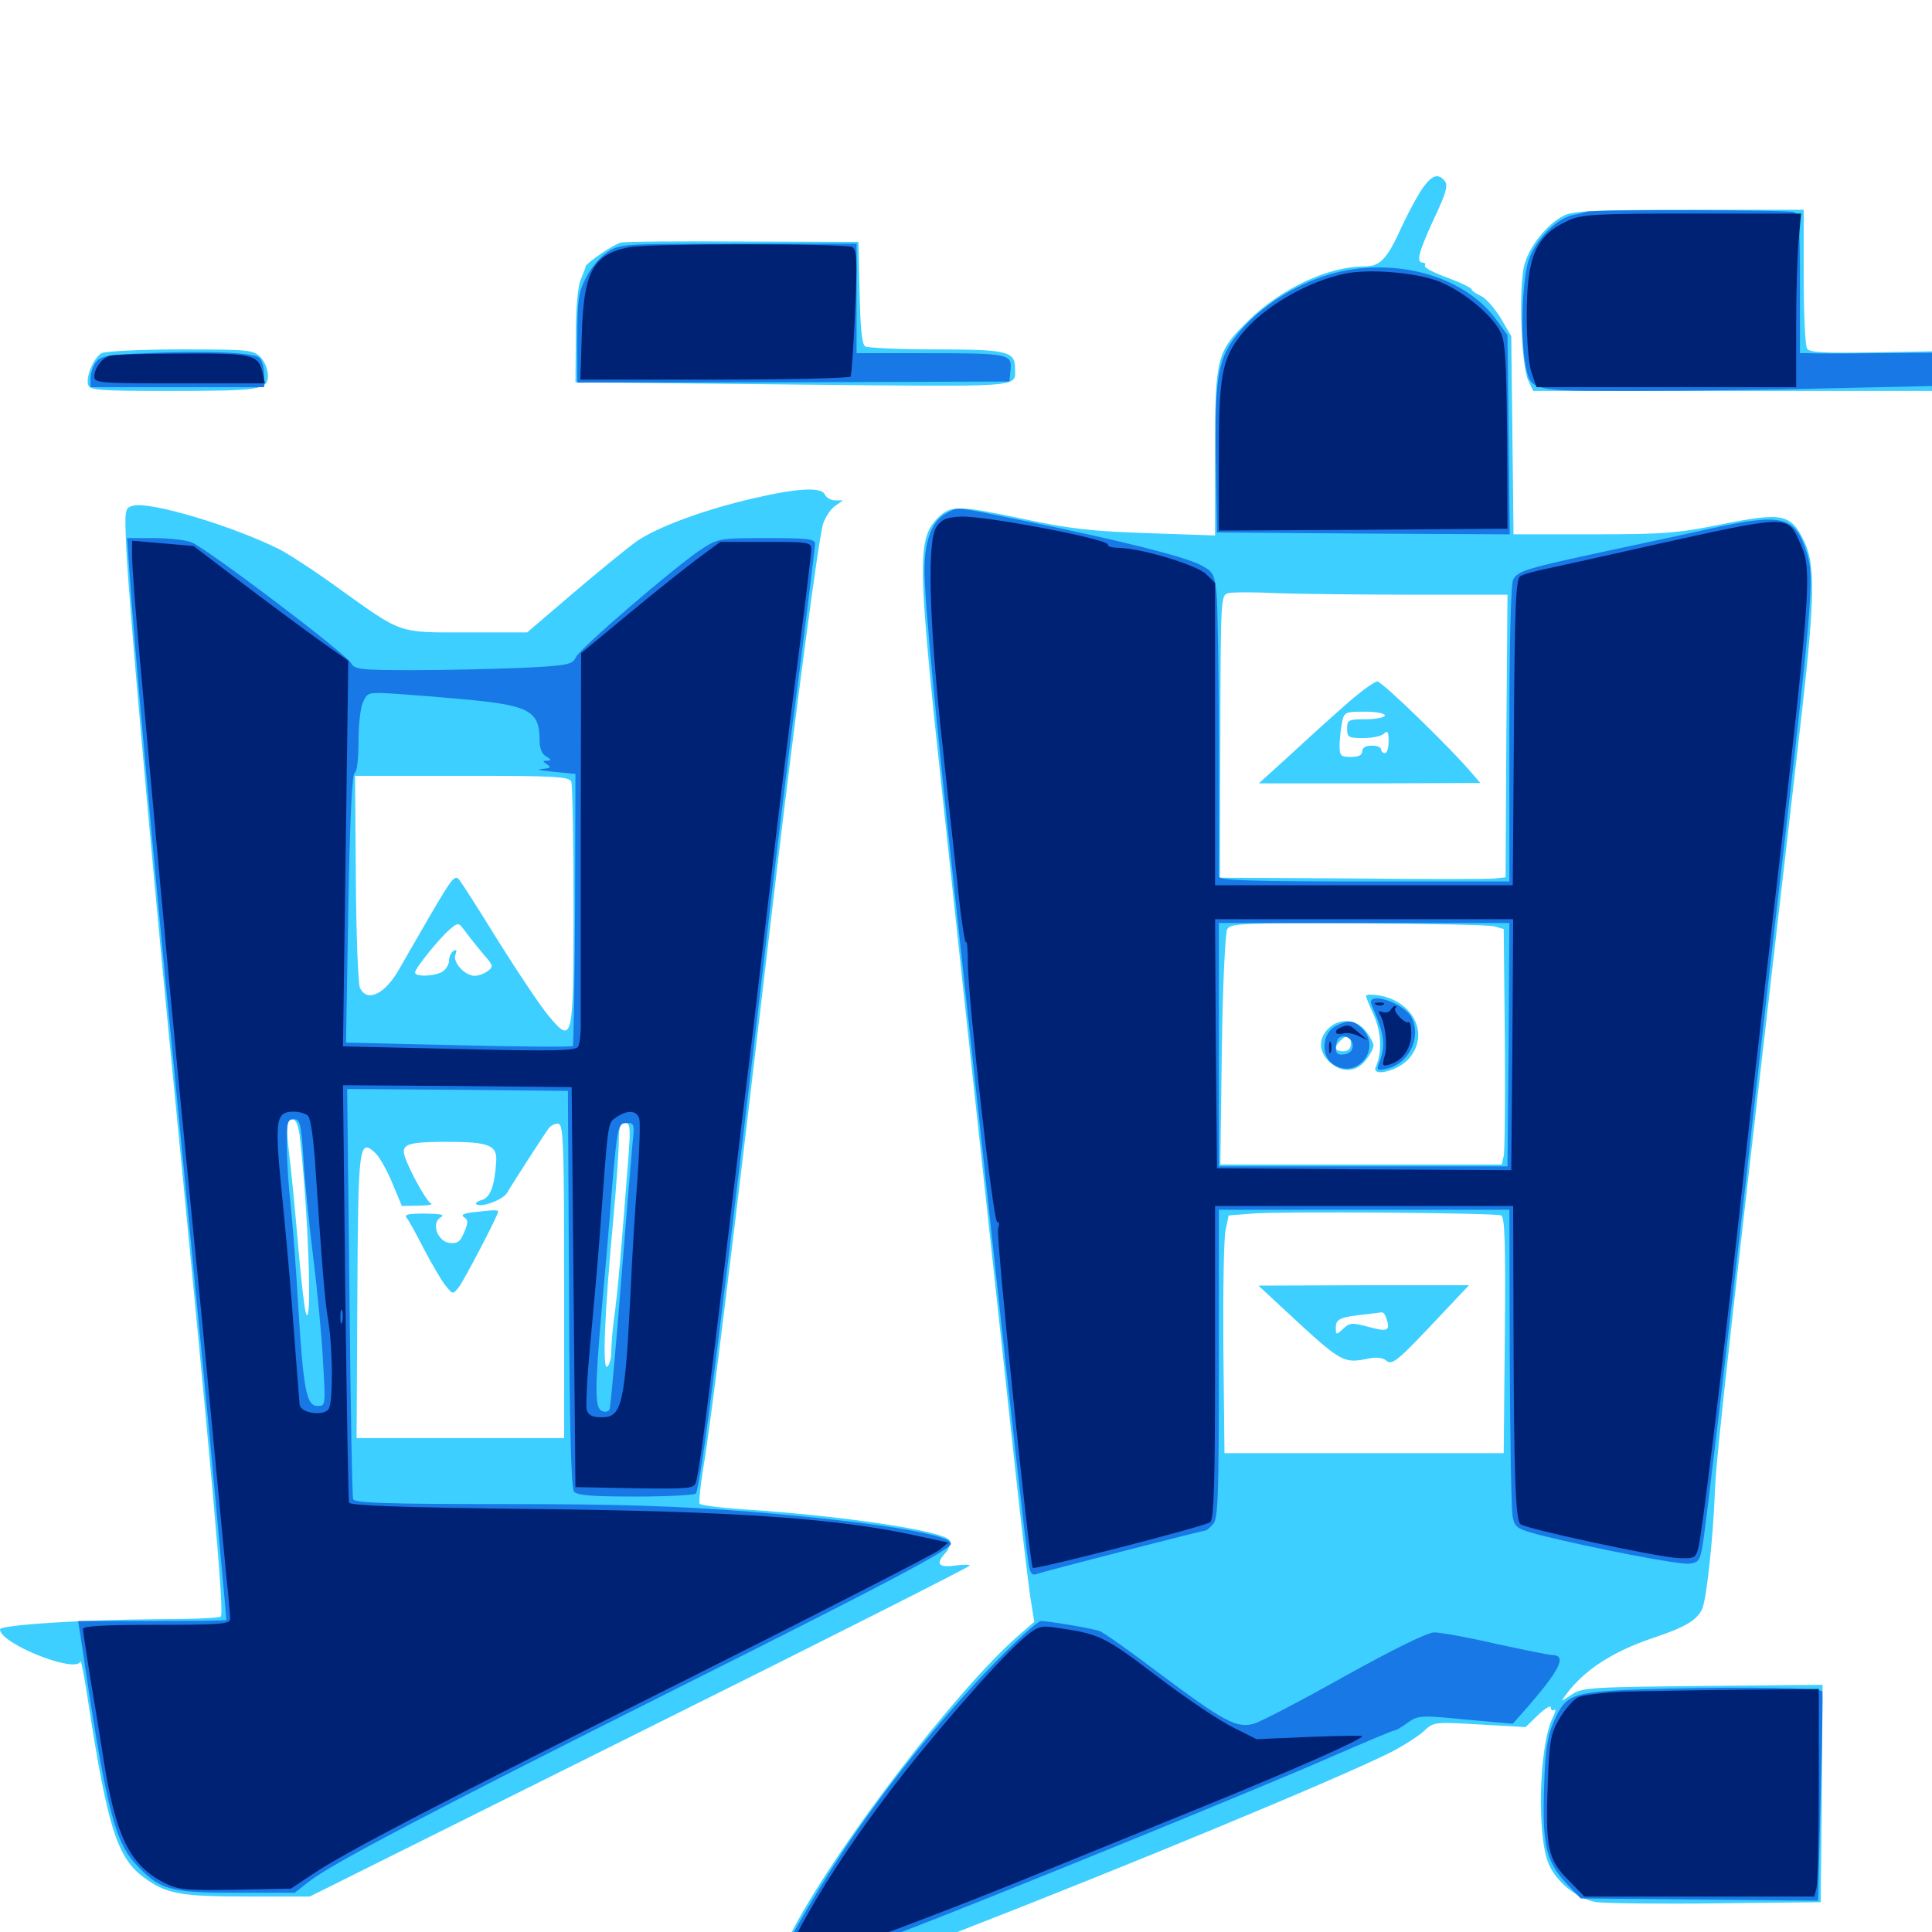 <svg xmlns="http://www.w3.org/2000/svg" viewBox="0 -1000 1000 1000">
	<path fill="#3ccfff" d="M736.719 -903.125C734.375 -900 729.492 -891.016 725.781 -883.203C717.969 -865.82 714.453 -862.109 706.25 -862.109C687.5 -862.109 663.281 -850.781 646.094 -833.984C629.688 -817.969 628.906 -815.039 628.906 -765.625V-722.852L594.336 -724.023C566.016 -725 554.297 -726.172 531.25 -731.055C496.289 -738.477 492.188 -738.672 485.547 -732.031C474.414 -720.703 474.609 -710.156 489.453 -573.047C503.906 -437.695 513.672 -348.828 526.172 -233.203C528.906 -208.008 532.227 -181.25 533.203 -173.828L535.352 -160.547L526.562 -152.93C494.922 -125 435.156 -47.266 411.133 -2.539C401.953 14.844 400.391 20.703 405.273 20.703C407.422 20.703 408.203 22.266 407.812 25.977C406.836 34.766 402.539 36.133 497.07 -0.586C585.938 -35.156 692.773 -79.492 719.336 -92.773C725.977 -96.094 733.789 -101.172 736.719 -103.711C741.992 -108.789 742.188 -108.789 765.82 -107.422L789.648 -106.055L796.094 -112.305C799.805 -115.82 802.734 -117.578 802.734 -116.211C802.734 -114.844 803.516 -114.258 804.492 -115.039C805.469 -115.625 805.078 -113.672 803.516 -110.547C796.68 -96.484 795.312 -50.195 801.562 -35.352C805.469 -25.781 816.797 -16.797 826.562 -15.43C831.25 -14.844 859.18 -14.453 888.672 -14.844L942.383 -15.43L942.969 -71.68L943.359 -127.93L881.445 -127.344C823.438 -126.758 818.945 -126.562 813.477 -122.852C807.617 -118.945 807.617 -118.945 810.547 -122.852C819.922 -135.547 834.57 -145.117 855.469 -152.148C871.875 -157.617 877.93 -161.133 880.859 -166.797C883.203 -171.094 886.719 -203.32 887.695 -229.297C888.281 -246.094 895.508 -309.961 932.812 -632.617C939.258 -689.453 939.648 -708.203 933.789 -719.922C926.953 -733.984 922.852 -734.961 891.602 -728.711C868.555 -724.023 861.523 -723.438 824.609 -723.438H783.398L782.812 -774.805L782.227 -825.977L776.758 -835.352C773.633 -840.43 769.141 -845.703 766.406 -846.875C763.867 -848.047 761.719 -849.609 761.719 -850.195C761.719 -850.977 756.055 -853.711 749.219 -856.25C742.188 -858.789 736.914 -861.523 737.5 -862.5C738.086 -863.281 737.5 -864.062 736.523 -864.062C732.812 -864.062 734.18 -869.141 742.188 -886.719C748.438 -899.805 749.609 -904.102 747.852 -906.25C744.531 -910.352 741.406 -909.57 736.719 -903.125ZM731.445 -692.188H780.273L779.688 -619.141L779.297 -545.898L773.828 -545.312C770.898 -544.922 737.695 -544.922 700 -545.312L631.445 -545.703L631.641 -618.945C631.836 -690.43 631.836 -691.992 635.742 -692.969C637.891 -693.555 649.414 -693.555 661.133 -692.969C673.047 -692.578 704.688 -692.188 731.445 -692.188ZM773.438 -520.508L778.32 -519.141L778.906 -462.695C779.102 -431.445 778.906 -404.102 778.32 -401.758L777.344 -397.266H704.492H631.641L632.422 -456.445C632.812 -488.867 634.18 -516.992 635.156 -518.945C636.719 -522.07 641.797 -522.266 702.734 -522.07C738.867 -521.875 770.703 -521.289 773.438 -520.508ZM776.953 -370.898C778.906 -370.312 779.297 -356.836 778.906 -308.984L778.32 -247.852H706.055H633.789L633.203 -301.758C633.008 -331.445 633.398 -359.18 634.375 -363.281L635.938 -370.898L648.438 -371.875C663.867 -373.047 773.438 -372.266 776.953 -370.898ZM695.312 -634.18C687.305 -627.148 674.219 -615.234 666.211 -607.812L651.562 -594.531H708.789L766.211 -594.727L762.5 -599.023C751.953 -611.719 715.43 -647.266 712.891 -647.266C711.328 -647.266 703.32 -641.406 695.312 -634.18ZM716.797 -629.688C716.797 -628.711 712.5 -627.734 707.031 -627.734C697.852 -627.734 697.266 -627.344 697.266 -622.852C697.266 -618.359 698.047 -617.969 705.664 -617.969C710.352 -617.969 715.039 -618.945 716.406 -620.312C718.164 -622.07 718.75 -621.289 718.75 -616.406C718.75 -612.891 717.969 -610.156 716.797 -610.156C715.82 -610.156 714.844 -611.133 714.844 -612.109C714.844 -613.281 712.695 -614.062 709.961 -614.062C706.836 -614.062 705.078 -612.891 705.078 -611.133C705.078 -609.18 703.125 -608.203 699.219 -608.203C694.141 -608.203 693.359 -608.789 693.359 -613.867C693.359 -616.992 693.945 -622.266 694.531 -625.586C695.703 -631.445 696.094 -631.641 706.25 -631.641C712.109 -631.641 716.797 -630.859 716.797 -629.688ZM707.031 -484.375C707.031 -483.984 708.789 -479.492 711.133 -474.414C715.039 -465.43 715.43 -455.273 712.109 -447.852C709.57 -442.188 724.023 -445.703 729.492 -452.344C741.211 -466.211 729.102 -485.156 708.789 -485.156C707.812 -485.156 707.031 -484.766 707.031 -484.375ZM687.5 -467.578C682.227 -462.305 682.617 -455.469 688.086 -450.391C694.336 -444.531 701.953 -444.922 706.836 -451.172C709.18 -454.102 710.938 -457.422 710.938 -458.789C710.938 -460.156 709.18 -463.477 706.836 -466.406C701.953 -472.656 693.164 -473.242 687.5 -467.578ZM699.219 -459.766C699.219 -457.227 697.852 -455.859 695.312 -455.859C690.82 -455.859 690.234 -457.812 693.75 -461.328C697.266 -464.844 699.219 -464.258 699.219 -459.766ZM665.039 -321.875C694.727 -294.336 695.117 -294.141 708.594 -296.875C712.305 -297.656 716.016 -297.266 717.578 -295.703C720.703 -293.164 723.438 -295.508 747.07 -320.703L760.352 -334.766H705.859L651.367 -334.57ZM717.773 -316.992C719.727 -311.133 717.969 -310.547 708.008 -313.281C700 -315.43 698.633 -315.43 695.312 -312.305C691.602 -308.789 691.406 -308.984 691.406 -312.891C691.406 -317.383 693.945 -318.359 707.031 -319.727C710.742 -320.117 714.453 -320.703 715.234 -320.703C716.016 -320.898 717.188 -319.336 717.773 -316.992ZM809.57 -888.477C800.781 -883.984 791.797 -872.852 789.062 -863.086C785.938 -852.148 787.305 -810.742 791.016 -803.125L793.555 -797.656H896.875H1000V-808.008V-818.164L968.359 -817.578C944.141 -817.188 936.523 -817.578 935.352 -819.531C934.375 -820.898 933.594 -837.695 933.594 -856.836V-891.406H874.609C825.781 -891.406 814.453 -890.82 809.57 -888.477ZM321.289 -874.414C317.383 -873.438 303.516 -863.867 303.125 -862.109C303.125 -861.523 301.953 -858.594 300.586 -855.273C299.023 -851.758 298.047 -840.234 298.047 -825.781L297.852 -802.148L410.547 -800.977C532.031 -799.805 525.391 -799.219 525.391 -809.375C525.391 -818.164 521.289 -819.141 484.766 -819.141C465.82 -819.141 449.219 -819.922 447.852 -820.703C446.094 -821.68 445.312 -830.469 444.922 -848.438L444.336 -874.805L384.766 -875C351.953 -875.195 323.438 -875 321.289 -874.414ZM52.539 -817.188C48.438 -814.844 44.141 -804.492 45.703 -800.586C46.484 -798.047 52.734 -797.656 86.523 -797.656C135.547 -797.656 138.672 -798.242 138.672 -805.664C138.672 -808.789 136.914 -813.086 134.766 -815.234C131.055 -818.945 128.32 -819.141 93.359 -819.141C72.656 -819.141 54.297 -818.164 52.539 -817.188ZM389.648 -741.992C364.258 -736.133 340.234 -727.148 329.688 -719.922C325 -716.602 310.352 -704.688 297.07 -693.359L272.852 -672.656H241.797C205.664 -672.656 208.594 -671.68 175.781 -695.117C163.477 -704.102 149.609 -713.086 145.117 -715.43C120.703 -727.734 78.125 -740.43 69.141 -738.281C64.453 -737.109 64.453 -736.914 65.43 -715.039C66.602 -689.844 77.148 -570.508 86.914 -469.531C110.352 -230.469 116.211 -165.039 114.258 -163.281C113.477 -162.5 99.219 -161.914 82.422 -161.914C44.141 -161.719 0 -158.984 0 -156.641C0 -149.219 39.453 -133.594 41.602 -140.039C41.992 -141.211 43.75 -131.641 45.703 -118.75C55.469 -55.273 60.547 -38.867 73.828 -28.711C85.742 -19.727 92.773 -18.359 128.516 -18.359H160.352L331.25 -103.516C425.195 -150.195 501.953 -189.062 501.953 -189.648C501.953 -190.234 498.438 -190.234 494.141 -189.648C485.547 -188.477 484.18 -190.625 489.453 -196.289C491.211 -198.242 492.188 -201.172 491.602 -202.539C489.844 -207.422 436.719 -215.43 384.961 -218.75C373.047 -219.531 362.695 -220.898 362.109 -221.68C361.719 -222.656 362.5 -231.055 364.062 -240.43C367.969 -263.281 378.711 -350.391 402.344 -551.562C412.109 -633.594 423.828 -722.07 425.977 -728.711C427.148 -732.227 429.883 -736.523 432.227 -738.086L436.328 -741.016H432.227C430.078 -741.016 427.734 -742.383 426.953 -743.945C425.391 -748.047 413.086 -747.461 389.648 -741.992ZM295.703 -595.312C296.289 -593.555 296.875 -564.844 296.875 -531.055C296.875 -460.547 296.484 -459.18 283.789 -474.414C279.688 -479.297 268.359 -496.289 258.398 -512.109C248.633 -527.93 239.453 -542.383 237.891 -544.336C235.547 -547.656 234.18 -545.898 222.656 -526.172C215.625 -514.062 208.398 -501.562 206.641 -498.438C199.414 -485.547 190.039 -480.859 186.328 -488.672C185.352 -490.43 184.375 -516.016 184.18 -545.312L183.789 -598.438H239.258C287.891 -598.438 294.727 -598.047 295.703 -595.312ZM250.391 -505.859C255.273 -500.391 255.469 -499.609 252.539 -497.461C250.781 -496.094 247.656 -494.922 245.703 -494.922C240.625 -494.922 234.18 -501.953 235.742 -505.859C236.523 -508.203 236.328 -508.789 234.766 -507.812C233.398 -507.031 232.422 -504.688 232.422 -502.734C232.422 -500.586 230.664 -498.047 228.711 -496.875C224.023 -494.531 214.844 -494.336 214.844 -496.68C214.844 -498.828 227.344 -514.258 233.008 -519.141C237.305 -522.656 237.305 -522.656 241.211 -517.383C243.359 -514.453 247.461 -509.375 250.391 -505.859ZM237.695 -427.344C238.477 -427.93 237.305 -428.516 235.156 -428.32C233.008 -428.32 232.422 -427.734 233.984 -427.148C235.352 -426.562 237.109 -426.758 237.695 -427.344ZM155.078 -412.5C159.57 -373.438 161.719 -311.328 158.398 -320.117C157.617 -322.266 155.859 -337.305 154.492 -353.32C153.125 -369.531 151.172 -389.648 150.195 -398.242C147.852 -418.75 147.852 -420.703 151.172 -420.703C153.125 -420.703 154.297 -417.969 155.078 -412.5ZM291.992 -336.719V-255.664H238.281H184.57L184.961 -328.516C185.352 -406.836 185.742 -411.133 194.141 -403.32C196.484 -401.172 200.391 -394.141 203.125 -387.5L208.008 -375.781L216.797 -375.977C221.68 -375.977 224.414 -376.562 223.047 -377.148C220.312 -378.32 208.984 -399.609 208.984 -403.906C208.984 -408.008 213.477 -408.984 231.445 -408.984C253.125 -408.984 257.422 -407.227 256.836 -398.828C256.055 -386.133 253.711 -380.078 249.414 -378.906C247.266 -378.32 245.898 -377.344 246.484 -376.758C248.633 -374.609 260.352 -378.906 262.5 -382.617C265.039 -387.109 281.445 -412.5 284.18 -416.211C285.352 -417.578 287.5 -418.555 289.062 -418.359C291.602 -417.773 291.992 -407.227 291.992 -336.719ZM325.391 -402.734C321.094 -346.68 319.922 -334.18 318.359 -321.484C317.188 -313.672 316.406 -304.297 316.406 -300.586C316.406 -296.875 315.43 -293.359 314.258 -292.578C311.719 -291.016 312.891 -320.508 317.578 -370.508C319.141 -387.305 320.312 -405.078 320.312 -409.961C320.312 -416.797 321.094 -418.75 323.438 -418.75C326.172 -418.75 326.367 -416.602 325.391 -402.734ZM244.336 -372.461C239.648 -371.875 238.477 -371.094 240.234 -369.922C242.383 -368.555 242.383 -367.188 240.234 -362.109C238.281 -357.227 236.719 -356.25 232.812 -356.641C226.367 -357.422 223.047 -366.992 228.125 -369.922C230.469 -371.289 228.32 -371.68 219.922 -371.875C210.938 -371.875 208.984 -371.289 210.547 -369.531C211.719 -368.164 215.625 -360.938 219.531 -353.32C223.438 -345.898 228.32 -337.5 230.469 -334.766C234.375 -329.883 234.375 -329.883 237.5 -333.789C240.43 -337.695 257.812 -370.898 257.812 -372.852C257.812 -373.828 255.859 -373.828 244.336 -372.461Z"/>
	<path fill="#1878e5" d="M821.289 -890.43C820.312 -890.039 816.992 -889.258 814.062 -888.672C805.859 -886.914 795.508 -876.562 791.602 -866.406C787.891 -856.641 786.719 -825.586 789.648 -810.938C792.383 -797.461 791.797 -797.656 845.508 -797.656C872.07 -797.656 917.773 -798.242 946.875 -799.023L1000 -800.195V-808.789V-817.383L970.312 -817.188C953.906 -816.992 938.477 -816.992 936.133 -817.188H931.641V-853.125C931.641 -883.984 931.25 -889.258 928.516 -890.234C925.391 -891.406 824.805 -891.602 821.289 -890.43ZM314.258 -869.336C310.547 -866.992 305.664 -861.133 303.32 -856.25C299.414 -848.828 298.828 -844.531 298.828 -824.805V-801.953L410.742 -802.148L522.461 -802.539L523.047 -808.594C523.828 -816.797 522.266 -817.188 479.102 -817.188H443.359V-845.508V-873.828H382.031C321.875 -873.828 320.703 -873.828 314.258 -869.336ZM697.266 -860.156C676.758 -856.445 655.078 -844.141 641.797 -828.516C630.469 -815.43 628.711 -806.055 629.297 -762.305L629.883 -724.414L705.664 -723.828L781.445 -723.438L780.859 -775L780.273 -826.562L775 -833.789C759.961 -855.078 728.516 -865.625 697.266 -860.156ZM75.586 -817.188C55.469 -816.406 51.953 -815.625 49.609 -812.5C48.047 -810.352 46.875 -806.641 46.875 -804.102V-799.609H91.797H136.719V-806.25C136.719 -809.766 135.547 -813.672 134.18 -814.844C131.055 -817.578 106.445 -818.555 75.586 -817.188ZM490.234 -734.57C482.617 -730.859 478.516 -720.508 478.516 -704.883C478.516 -690.039 484.18 -629.492 495.117 -529.102C498.828 -494.727 505.859 -429.688 510.742 -384.57C522.266 -277.734 531.055 -198.633 532.422 -190.625C533.203 -185.352 534.18 -184.375 536.719 -185.352C539.844 -186.523 622.461 -207.812 624.023 -207.812C624.414 -207.812 626.172 -209.18 627.734 -210.938C630.469 -213.477 630.859 -223.828 630.859 -293.945V-373.828H706.055H781.25L781.445 -297.266C781.641 -255.078 782.227 -217.969 783.008 -214.648C784.18 -209.18 785.352 -208.594 797.852 -205.273C825.391 -198.438 869.141 -190.039 874.414 -190.625C879.102 -191.211 879.883 -192.188 881.25 -200C883.008 -210.156 895.508 -316.602 904.297 -394.336C907.422 -423.438 913.281 -473.828 916.992 -506.641C939.062 -696.289 939.453 -700.977 934.766 -715.234C928.906 -732.812 922.266 -734.375 886.133 -726.562C874.023 -723.828 849.414 -718.555 831.055 -714.648C790.234 -705.859 785.547 -704.492 783.203 -700C782.031 -697.656 781.25 -666.797 781.25 -620.117V-543.75H706.055C647.266 -543.75 630.859 -544.336 630.859 -546.289V-615.234C630.859 -651.953 630.273 -686.914 629.688 -692.969C628.516 -703.32 627.734 -704.297 621.289 -707.617C613.086 -711.914 578.906 -720.508 531.641 -730.078C492.773 -738.086 496.484 -737.695 490.234 -734.57ZM780.859 -459.375L780.273 -396.289H705.664H630.859V-459.375V-522.266H706.055H781.25ZM709.961 -479.883C716.992 -463.477 717.383 -458.984 713.477 -448.828C712.5 -446.094 713.086 -445.703 717.969 -446.875C729.492 -449.609 735.938 -463.281 730.469 -473.633C726.172 -481.25 706.836 -487.305 709.961 -479.883ZM691.406 -468.945C684.18 -465.234 683.398 -453.32 690.234 -449.023C702.344 -441.016 715.43 -457.227 705.078 -467.578C700.586 -472.07 698.047 -472.266 691.406 -468.945ZM700.195 -458.789C700.195 -456.25 698.633 -454.688 695.898 -454.297C692.578 -453.711 691.406 -454.688 691.406 -457.422C691.406 -459.375 691.992 -461.719 692.773 -462.5C695.312 -465.039 700.195 -462.695 700.195 -458.789ZM67.188 -701.562C68.945 -673.242 80.664 -541.797 88.867 -459.766C104.102 -303.125 107.617 -266.992 112.305 -215.625C115.039 -186.133 117.188 -161.719 117.188 -161.523C117.188 -161.133 100 -160.938 78.906 -160.938H40.43L41.602 -153.711C54.297 -67.383 58.984 -47.656 69.727 -35.742C82.422 -21.875 87.305 -20.312 122.07 -20.312H152.539L159.766 -25.977C171.094 -34.961 219.727 -60.547 352.539 -127.148C460.938 -181.445 492.188 -198.047 492.188 -200.977C492.188 -205.859 450.391 -212.5 387.695 -217.578C349.805 -220.508 321.289 -221.484 261.133 -221.484C200.781 -221.484 183.398 -222.07 182.812 -224.023C182.227 -225.195 181.445 -273.633 180.859 -331.445L179.688 -436.328L236.914 -435.938L293.945 -435.352L294.531 -333.008C294.727 -261.328 295.703 -229.883 297.07 -227.93C298.828 -225.977 306.641 -225.391 329.297 -225.391C345.703 -225.391 359.57 -226.172 360.156 -226.953C362.891 -231.25 373.633 -317.188 399.414 -536.914C403.125 -568.164 409.57 -621.094 414.062 -654.688C418.359 -688.281 421.875 -716.992 421.875 -718.555C421.875 -721.094 417.773 -721.484 396.875 -721.484C372.266 -721.484 371.68 -721.289 362.891 -715.625C348.828 -706.25 300 -664.258 298.047 -659.766C296.289 -656.055 294.141 -655.469 269.922 -654.297C255.469 -653.711 230.078 -653.125 213.672 -653.125C186.133 -653.125 183.594 -653.516 181.641 -656.836C179.297 -661.523 106.445 -716.602 99.023 -719.336C95.898 -720.508 87.305 -721.484 79.688 -721.484H65.82ZM243.75 -637.695C274.023 -634.766 279.297 -631.641 279.297 -616.992C279.297 -612.695 280.469 -609.57 282.812 -608.398C285.352 -606.836 285.547 -606.445 283.203 -606.25C280.664 -606.25 280.664 -606.055 283.203 -604.297C285.547 -602.734 284.766 -602.344 280.273 -601.953C277.148 -601.758 279.688 -601.172 286.133 -600.586L297.852 -599.414L297.656 -529.492C297.461 -491.016 296.875 -459.18 296.484 -458.594C295.898 -458.008 269.141 -458.203 237.305 -458.984L179.102 -460.352L180.273 -529.883C181.055 -575 182.227 -599.609 183.594 -600C184.766 -600.391 185.547 -607.227 185.547 -616.016C185.547 -624.609 186.523 -633.789 187.891 -636.523C190.234 -641.797 190.43 -641.797 206.055 -640.82C214.648 -640.234 231.641 -638.867 243.75 -637.695ZM157.031 -400.781C157.617 -389.648 159.961 -366.602 162.109 -349.414C164.258 -332.227 166.602 -307.812 167.188 -295.312C168.555 -272.656 168.555 -272.266 164.453 -272.266C158.594 -272.266 157.031 -280.078 154.297 -325C153.125 -345.898 151.172 -370.117 150.195 -378.711C149.219 -387.305 148.438 -400.195 148.438 -407.422C148.438 -419.141 148.828 -420.703 152.148 -420.703C155.273 -420.703 155.859 -418.359 157.031 -400.781ZM327.344 -407.617C326.758 -401.367 324.023 -368.359 321.289 -334.18C318.555 -300 316.016 -271.094 315.43 -270.312C314.844 -269.336 313.086 -268.945 311.523 -269.727C307.812 -271.094 307.812 -281.055 311.523 -323.047C313.086 -340.82 315.43 -366.797 316.406 -380.664C319.531 -417.578 319.727 -418.75 324.609 -418.75C328.32 -418.75 328.516 -417.969 327.344 -407.617ZM514.062 -138.477C486.328 -109.766 457.812 -74.219 436.133 -41.406C421.094 -18.75 402.344 14.062 402.344 17.578C402.344 21.484 424.414 15.625 461.914 1.758C496.484 -10.938 654.102 -75.195 689.453 -90.82C706.445 -98.242 720.898 -104.297 721.68 -104.297C722.461 -104.297 725.586 -106.055 728.711 -108.398C733.984 -112.109 735.352 -112.305 758.594 -109.961L783.008 -107.812L789.258 -114.844C807.422 -135.547 811.328 -143.359 803.32 -143.359C801.758 -143.359 788.477 -146.094 774.023 -149.219C759.766 -152.539 745.312 -155.078 742.383 -155.078C738.867 -155.078 721.484 -146.484 696.094 -132.422C673.828 -119.922 652.539 -108.789 649.023 -107.812C640.039 -105.273 633.398 -108.984 600.195 -133.789C584.961 -145.312 570.898 -155.273 568.945 -155.859C563.672 -157.422 542.773 -160.938 538.867 -160.938C537.109 -160.938 525.977 -150.781 514.062 -138.477ZM864.258 -125.977C812.695 -124.609 811.133 -124.219 804.102 -108.594C800.977 -101.367 799.805 -94.336 799.219 -75C798.242 -45.508 800.195 -36.523 810.547 -25.391L818.164 -17.383L879.492 -16.797L941.016 -16.211L942.383 -70.117C943.164 -99.805 943.555 -124.219 943.164 -124.609C941.211 -126.367 905.078 -126.953 864.258 -125.977Z"/>
	<path fill="#002274" d="M811.523 -885.742C794.922 -878.125 790.234 -867.188 790.234 -836.719C790.234 -823.633 791.211 -811.133 792.773 -807.031L795.312 -799.609H862.5H929.688V-831.445C929.688 -848.828 930.273 -868.945 931.055 -876.367L932.227 -889.453H875.781C825.195 -889.453 818.555 -889.062 811.523 -885.742ZM325.781 -872.07C307.031 -868.359 302.148 -859.57 301.172 -827.539L300.391 -803.516H369.727C408.008 -803.516 439.648 -804.297 440.234 -805.078C440.82 -806.055 441.797 -821.094 442.578 -838.477C443.75 -864.844 443.555 -870.508 441.211 -872.07C438.086 -874.023 336.328 -874.023 325.781 -872.07ZM696.289 -858.398C676.562 -854.297 653.711 -841.016 642.578 -826.953C632.422 -814.258 630.859 -805.469 630.859 -763.086V-725.391L705.664 -725.781L780.273 -726.367L780.078 -774.414C779.688 -813.867 779.102 -823.633 776.562 -828.32C771.875 -837.5 756.641 -849.805 744.336 -854.492C732.422 -858.984 708.984 -860.938 696.289 -858.398ZM56.641 -815.82C52.539 -814.453 48.828 -809.18 48.828 -805.078C48.828 -801.758 51.758 -801.562 92.969 -801.562H137.109L135.938 -807.031C133.594 -816.602 130.859 -817.188 93.945 -816.992C75 -816.992 58.203 -816.406 56.641 -815.82ZM484.766 -727.344C479.883 -720.312 480.859 -681.445 486.914 -622.852C489.648 -597.07 493.555 -561.328 495.508 -543.359C497.266 -525.391 499.414 -511.523 500 -512.305C500.586 -513.281 500.977 -508.203 500.977 -501.172C501.172 -481.445 514.258 -366.211 516.211 -367.383C517.188 -367.969 517.383 -366.406 516.602 -364.062C515.43 -360.547 532.812 -191.016 534.57 -188.477C535.352 -187.305 623.828 -209.961 626.367 -212.109C628.32 -213.672 628.906 -231.641 628.906 -294.922V-375.781H706.055H783.203L783.398 -310.938C783.594 -238.086 784.375 -213.672 786.914 -211.133C789.258 -208.789 857.227 -194.141 868.555 -193.555C876.953 -193.164 877.734 -193.555 879.102 -199.023C880.859 -205.469 891.211 -289.844 900.391 -372.852C903.516 -401.953 909.766 -456.445 914.062 -493.945C938.086 -700.195 938.281 -704.297 931.641 -719.141C925 -733.594 927.148 -733.789 852.539 -717.188C831.055 -712.305 808.008 -707.227 801.562 -705.859C794.922 -704.492 788.281 -702.734 786.914 -701.758C784.57 -700.391 783.984 -685.938 783.594 -620.898L783.008 -541.797H706.055H628.906V-619.922V-698.242L624.414 -702.734C619.727 -707.422 592.188 -715.82 579.883 -716.406C575.781 -716.406 573.047 -717.188 573.438 -717.969C575.195 -720.703 510.547 -733.008 497.461 -732.617C489.844 -732.227 487.5 -731.25 484.766 -727.344ZM782.812 -459.375L782.227 -394.336L706.055 -394.727L629.883 -395.312L629.297 -459.766L628.906 -524.219H706.055H783.203ZM712.5 -479.883C710.938 -480.469 711.523 -481.055 713.672 -481.055C715.82 -481.25 716.992 -480.664 716.211 -480.078C715.625 -479.492 713.867 -479.297 712.5 -479.883ZM719.727 -477.148C718.945 -475.977 716.992 -475.586 715.43 -476.172C713.867 -476.953 713.281 -476.562 714.062 -475.195C716.992 -470.508 718.359 -459.18 716.797 -453.711C715.234 -448.242 715.43 -447.852 719.336 -449.023C725.977 -450.977 730.469 -457.422 730.469 -465.039C730.469 -468.75 729.883 -471.289 729.102 -470.898C727.148 -469.922 720.703 -476.758 722.266 -478.125C722.852 -478.711 722.852 -479.297 722.07 -479.297C721.484 -479.297 720.312 -478.32 719.727 -477.148ZM693.945 -468.164C690.039 -466.602 691.016 -463.867 695.117 -465.039C697.07 -465.625 700.977 -465.039 703.32 -463.672L708.008 -461.523L703.32 -465.43C698.633 -469.727 697.852 -469.922 693.945 -468.164ZM687.891 -457.812C687.891 -455.078 688.281 -454.102 688.867 -455.469C689.258 -456.641 689.258 -458.984 688.867 -460.352C688.281 -461.523 687.891 -460.547 687.891 -457.812ZM68.359 -711.914C68.359 -707.422 70.117 -684.18 72.266 -660.352C86.133 -506.25 90.039 -463.867 100.586 -357.227C103.32 -330.469 107.617 -284.766 110.352 -255.664C113.086 -226.758 116.211 -194.336 117.188 -183.789C118.359 -173.242 119.141 -163.477 119.141 -161.914C119.141 -159.375 113.086 -158.984 81.055 -158.984C53.906 -158.984 42.969 -158.398 42.969 -156.836C42.969 -155.469 44.727 -144.336 46.68 -131.836C48.828 -119.336 51.953 -100 53.711 -88.672C59.961 -49.414 67.188 -34.766 84.766 -25.586C91.992 -21.875 95.312 -21.484 121.68 -21.875L150.586 -22.461L161.719 -29.883C178.516 -41.211 226.953 -66.406 360.352 -133.203C426.953 -166.602 483.594 -195.703 486.133 -197.656L490.82 -201.562L477.344 -204.492C435.156 -214.062 382.422 -217.773 275.781 -218.945C208.008 -219.727 181.055 -220.703 180.664 -222.266C180.273 -223.438 179.492 -272.461 178.711 -331.445L177.539 -438.281L236.719 -437.891L295.898 -437.305L296.875 -333.789L297.852 -230.273L328.516 -229.688C356.445 -229.297 359.18 -229.492 360.156 -232.617C362.109 -239.648 365.43 -265.43 375 -344.531C380.273 -389.062 386.914 -443.555 389.648 -465.625C392.188 -487.695 396.68 -525 399.414 -548.438C402.148 -572.07 407.812 -618.359 412.109 -651.562C416.406 -684.57 419.922 -713.477 419.922 -715.625C419.922 -719.336 418.555 -719.531 396.484 -719.531H372.852L361.719 -711.328C355.664 -706.836 339.453 -693.945 325.781 -682.617L300.781 -661.914L300.586 -571.094V-470.508C300.781 -465.234 300 -459.57 299.219 -458.203C297.852 -456.055 286.133 -455.859 237.5 -457.031L177.539 -458.398L178.906 -558.203L180.273 -658.008L166.406 -667.773C158.789 -673.242 140.82 -686.523 126.367 -697.461L100.195 -717.383L84.375 -718.75L68.359 -720.117ZM159.57 -422.266C160.742 -420.898 162.109 -411.328 162.891 -401.172C166.992 -340.039 168.164 -326.758 169.922 -316.211C172.266 -301.953 172.461 -274.219 170.117 -270.703C167.578 -266.797 155.664 -268.555 155.078 -272.852C154.883 -274.805 153.711 -290.625 152.344 -308.008C151.172 -325.391 148.438 -357.031 146.289 -378.125C141.992 -420.703 142.383 -424.609 152.148 -424.609C155.273 -424.609 158.594 -423.438 159.57 -422.266ZM330.859 -421.094C331.445 -419.336 331.055 -405.859 330.078 -391.406C328.906 -376.953 327.148 -349.609 326.367 -330.859C323.438 -272.461 321.875 -266.406 311.328 -266.406C306.641 -266.406 304.688 -267.383 303.711 -270.117C303.125 -272.266 303.906 -287.5 305.469 -303.906C307.031 -320.312 309.375 -346.484 310.547 -362.109C314.844 -420.703 314.453 -418.555 318.945 -421.68C324.609 -425.586 329.492 -425.391 330.859 -421.094ZM177.148 -315.82C176.562 -313.867 176.172 -315.039 176.172 -318.164C176.172 -321.484 176.562 -322.852 177.148 -321.68C177.539 -320.312 177.539 -317.578 177.148 -315.82ZM528.125 -150.586C515.234 -139.258 479.883 -98.438 460.156 -72.266C440.039 -45.703 424.414 -21.68 412.891 0.195C402.93 18.945 402.93 18.945 421.484 13.672C436.133 9.375 494.727 -12.695 536.133 -29.688C554.492 -37.109 592.188 -52.539 620.117 -63.867C667.773 -83.203 705.078 -99.609 705.078 -101.367C705.078 -101.758 692.773 -101.562 677.734 -100.977L650.391 -99.805L638.281 -105.859C631.445 -109.18 613.672 -121.094 598.828 -132.422C570.703 -153.711 569.336 -154.297 544.531 -157.812C538.281 -158.594 536.133 -157.812 528.125 -150.586ZM840.82 -124.414C830.078 -124.023 819.336 -122.656 816.797 -121.484C814.258 -120.117 809.961 -115.234 807.227 -110.547C802.734 -102.93 801.953 -99.219 801.172 -77.93C799.805 -43.75 801.172 -37.5 811.719 -26.953L820.117 -18.359H879.688H939.062L940.234 -22.852C940.82 -25.195 941.406 -49.414 941.406 -76.562V-125.781L900.977 -125.391C878.516 -125.195 851.562 -124.609 840.82 -124.414Z"/>
</svg>
